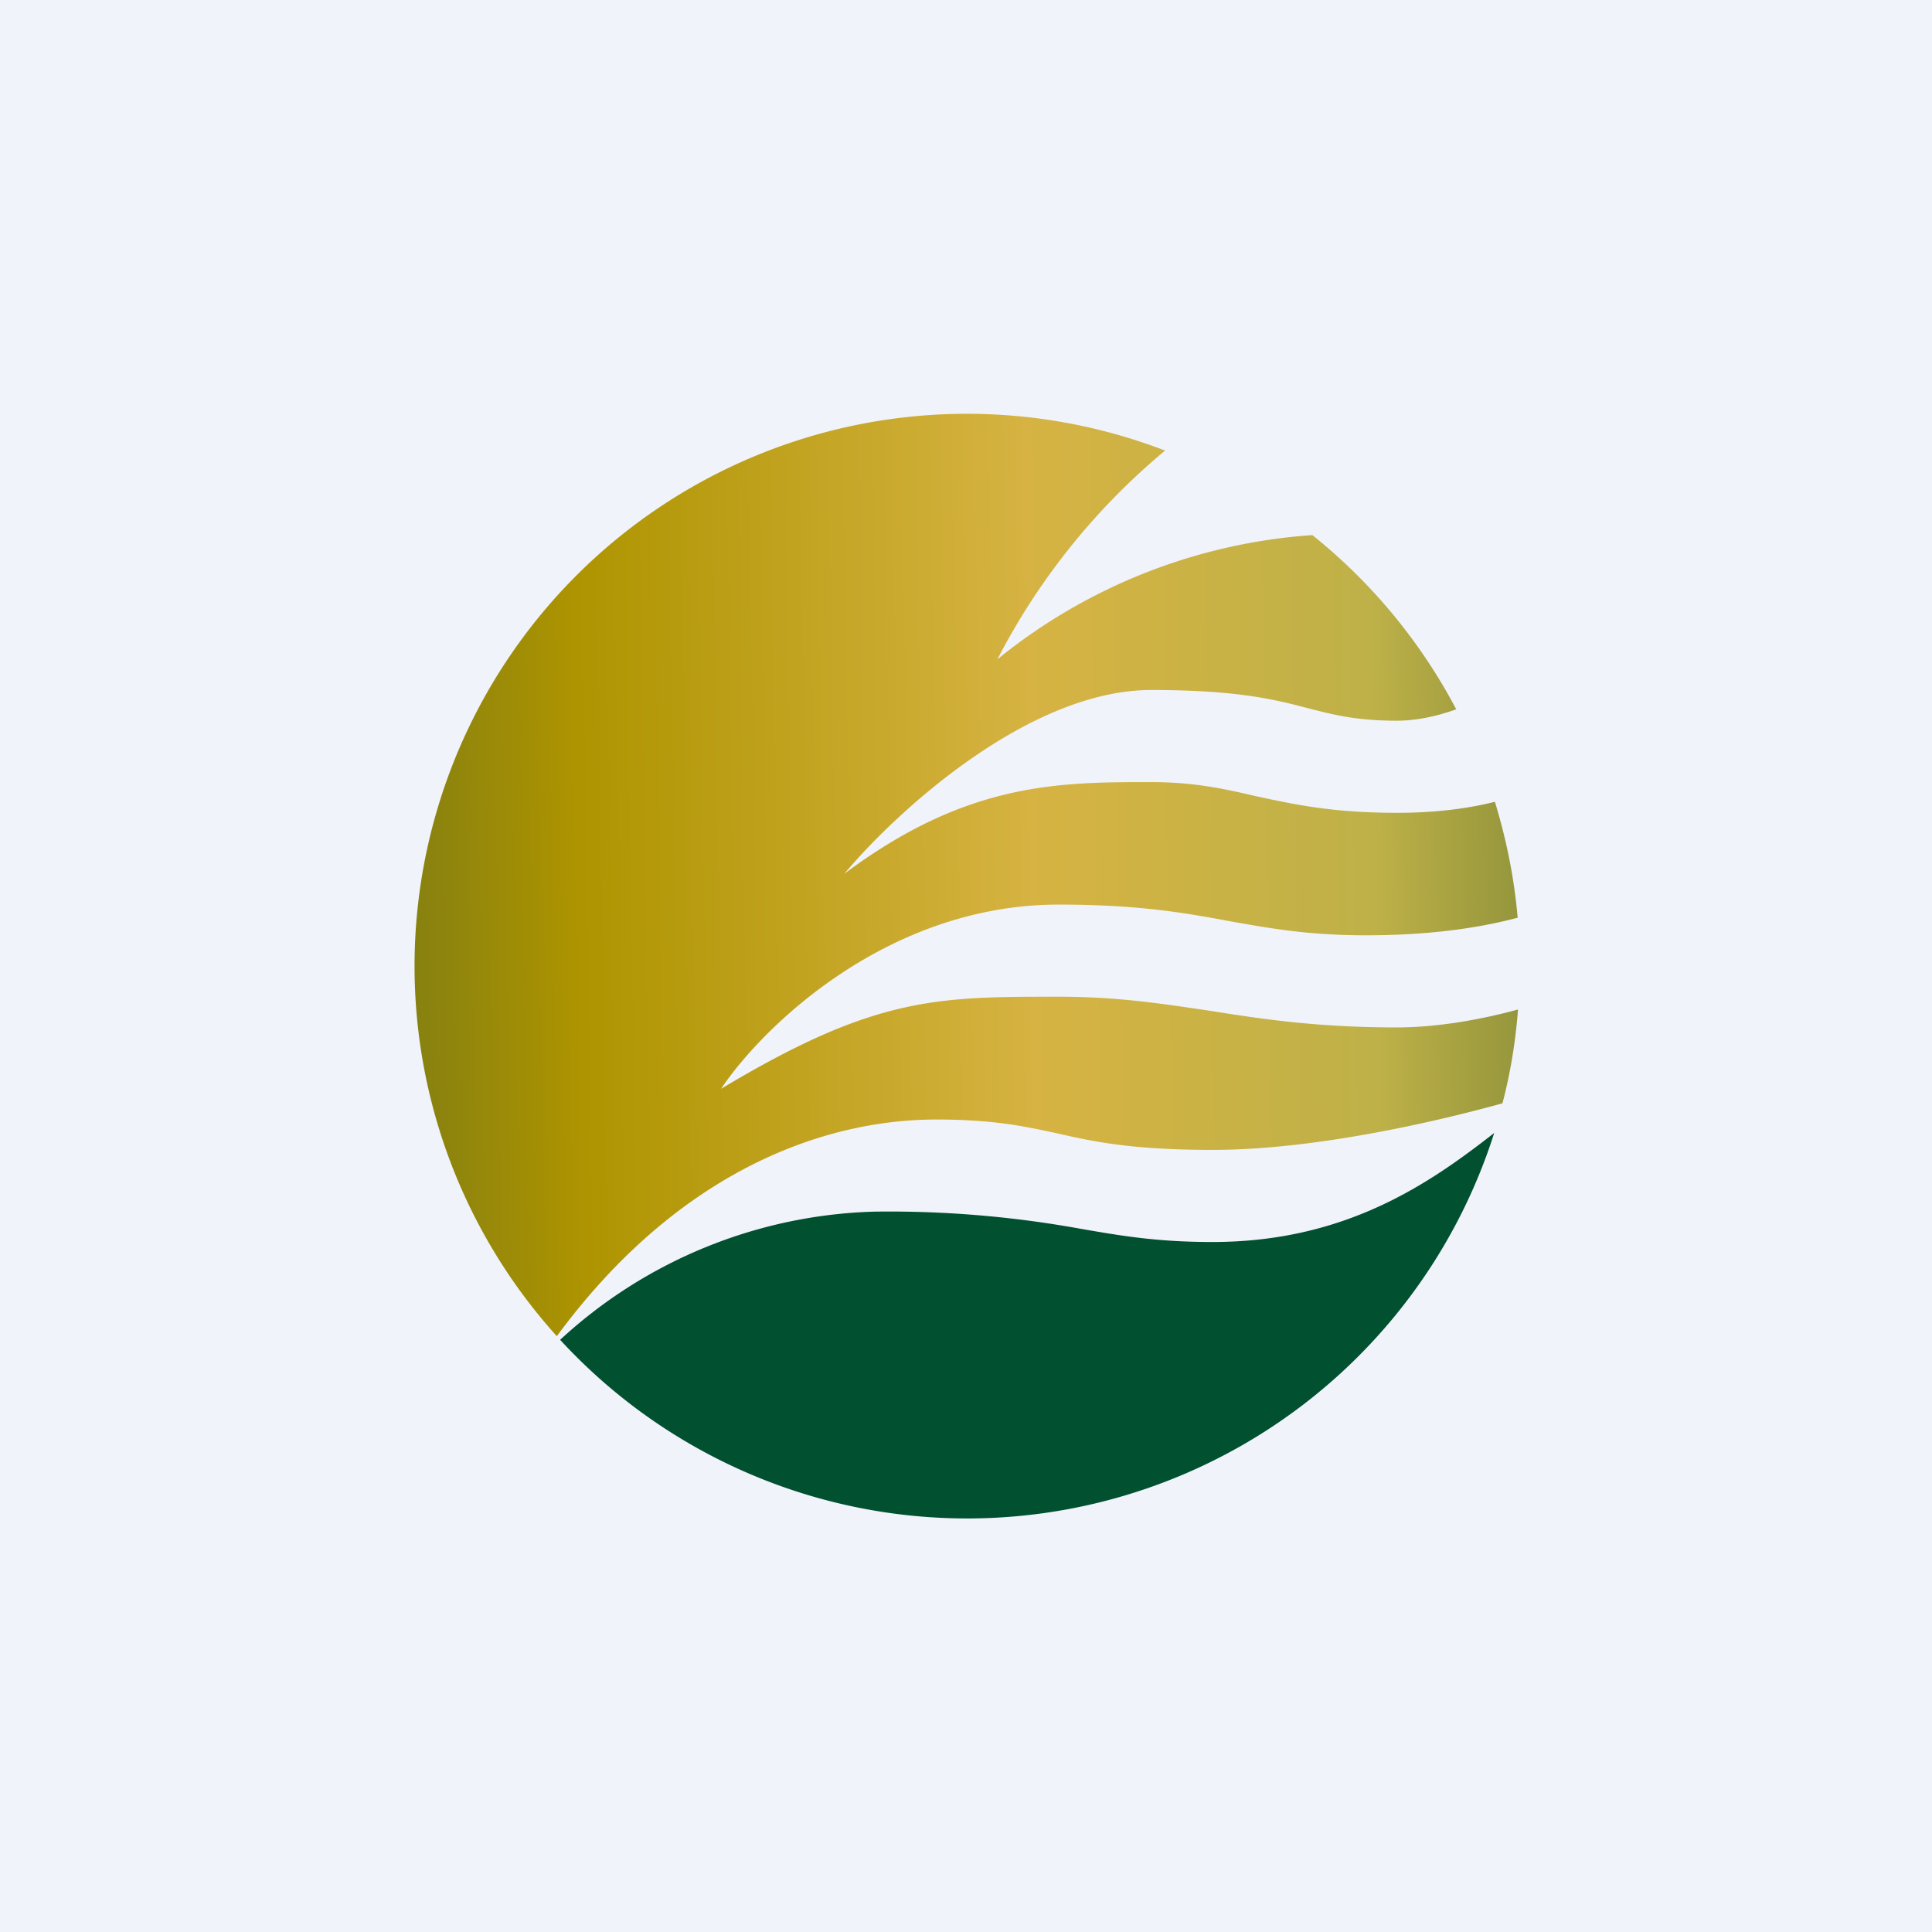 <?xml version='1.0' encoding='utf-8'?>
<!-- by TradeStack -->
<svg width="56" height="56" viewBox="0 0 56 56" xmlns="http://www.w3.org/2000/svg"><path fill="#F0F3FA" d="M0 0h56v56H0z" /><path d="M33.77 13.06a19.52 19.52 0 0 0-4.86 6.05 16.25 16.25 0 0 1 9.13-3.6 16.08 16.08 0 0 1 4.17 5.05c-.56.2-1.15.33-1.72.33-1.17 0-1.83-.17-2.57-.36-.95-.25-2.05-.53-4.55-.53-3.57 0-7.42 3.56-8.9 5.33 3.55-2.66 6.22-2.66 8.9-2.66 1.23 0 2.1.19 3 .4 1.07.23 2.2.49 4.12.49 1.15 0 2.09-.13 2.84-.32.33 1.08.56 2.2.66 3.36-1.12.3-2.57.51-4.4.51-1.67 0-2.76-.2-3.9-.4-1.29-.24-2.65-.49-5-.49-4.98 0-8.6 3.56-9.79 5.34 4.45-2.67 6.23-2.67 9.8-2.67 1.68 0 2.96.2 4.32.4 1.51.24 3.12.49 5.47.49 1.15 0 2.42-.22 3.51-.52-.07.93-.22 1.84-.45 2.72-2.17.6-5.57 1.35-8.4 1.35-2.35 0-3.46-.24-4.51-.48-.94-.2-1.82-.4-3.5-.4-3.38 0-7.55 1.59-11 6.28a16.01 16.01 0 0 1 17.63-25.67Z" fill="url(#ajc5avkvq)" /><path d="M16.24 38.84a16.03 16.03 0 0 0 27.07-6C41.44 34.3 39.01 36 35.14 36c-1.6 0-2.64-.18-3.8-.38a31.07 31.07 0 0 0-6-.5 14 14 0 0 0-9.11 3.72Z" fill="#015030" /><defs><linearGradient id="ajc5avkvq" x1="12" y1="25.5" x2="44" y2="25" gradientUnits="userSpaceOnUse"><stop stop-color="#878110" /><stop offset=".15" stop-color="#AE9400" /><stop offset=".56" stop-color="#D6B342" /><stop offset=".87" stop-color="#BEB148" /><stop offset="1" stop-color="#95963C" /></linearGradient></defs></svg>